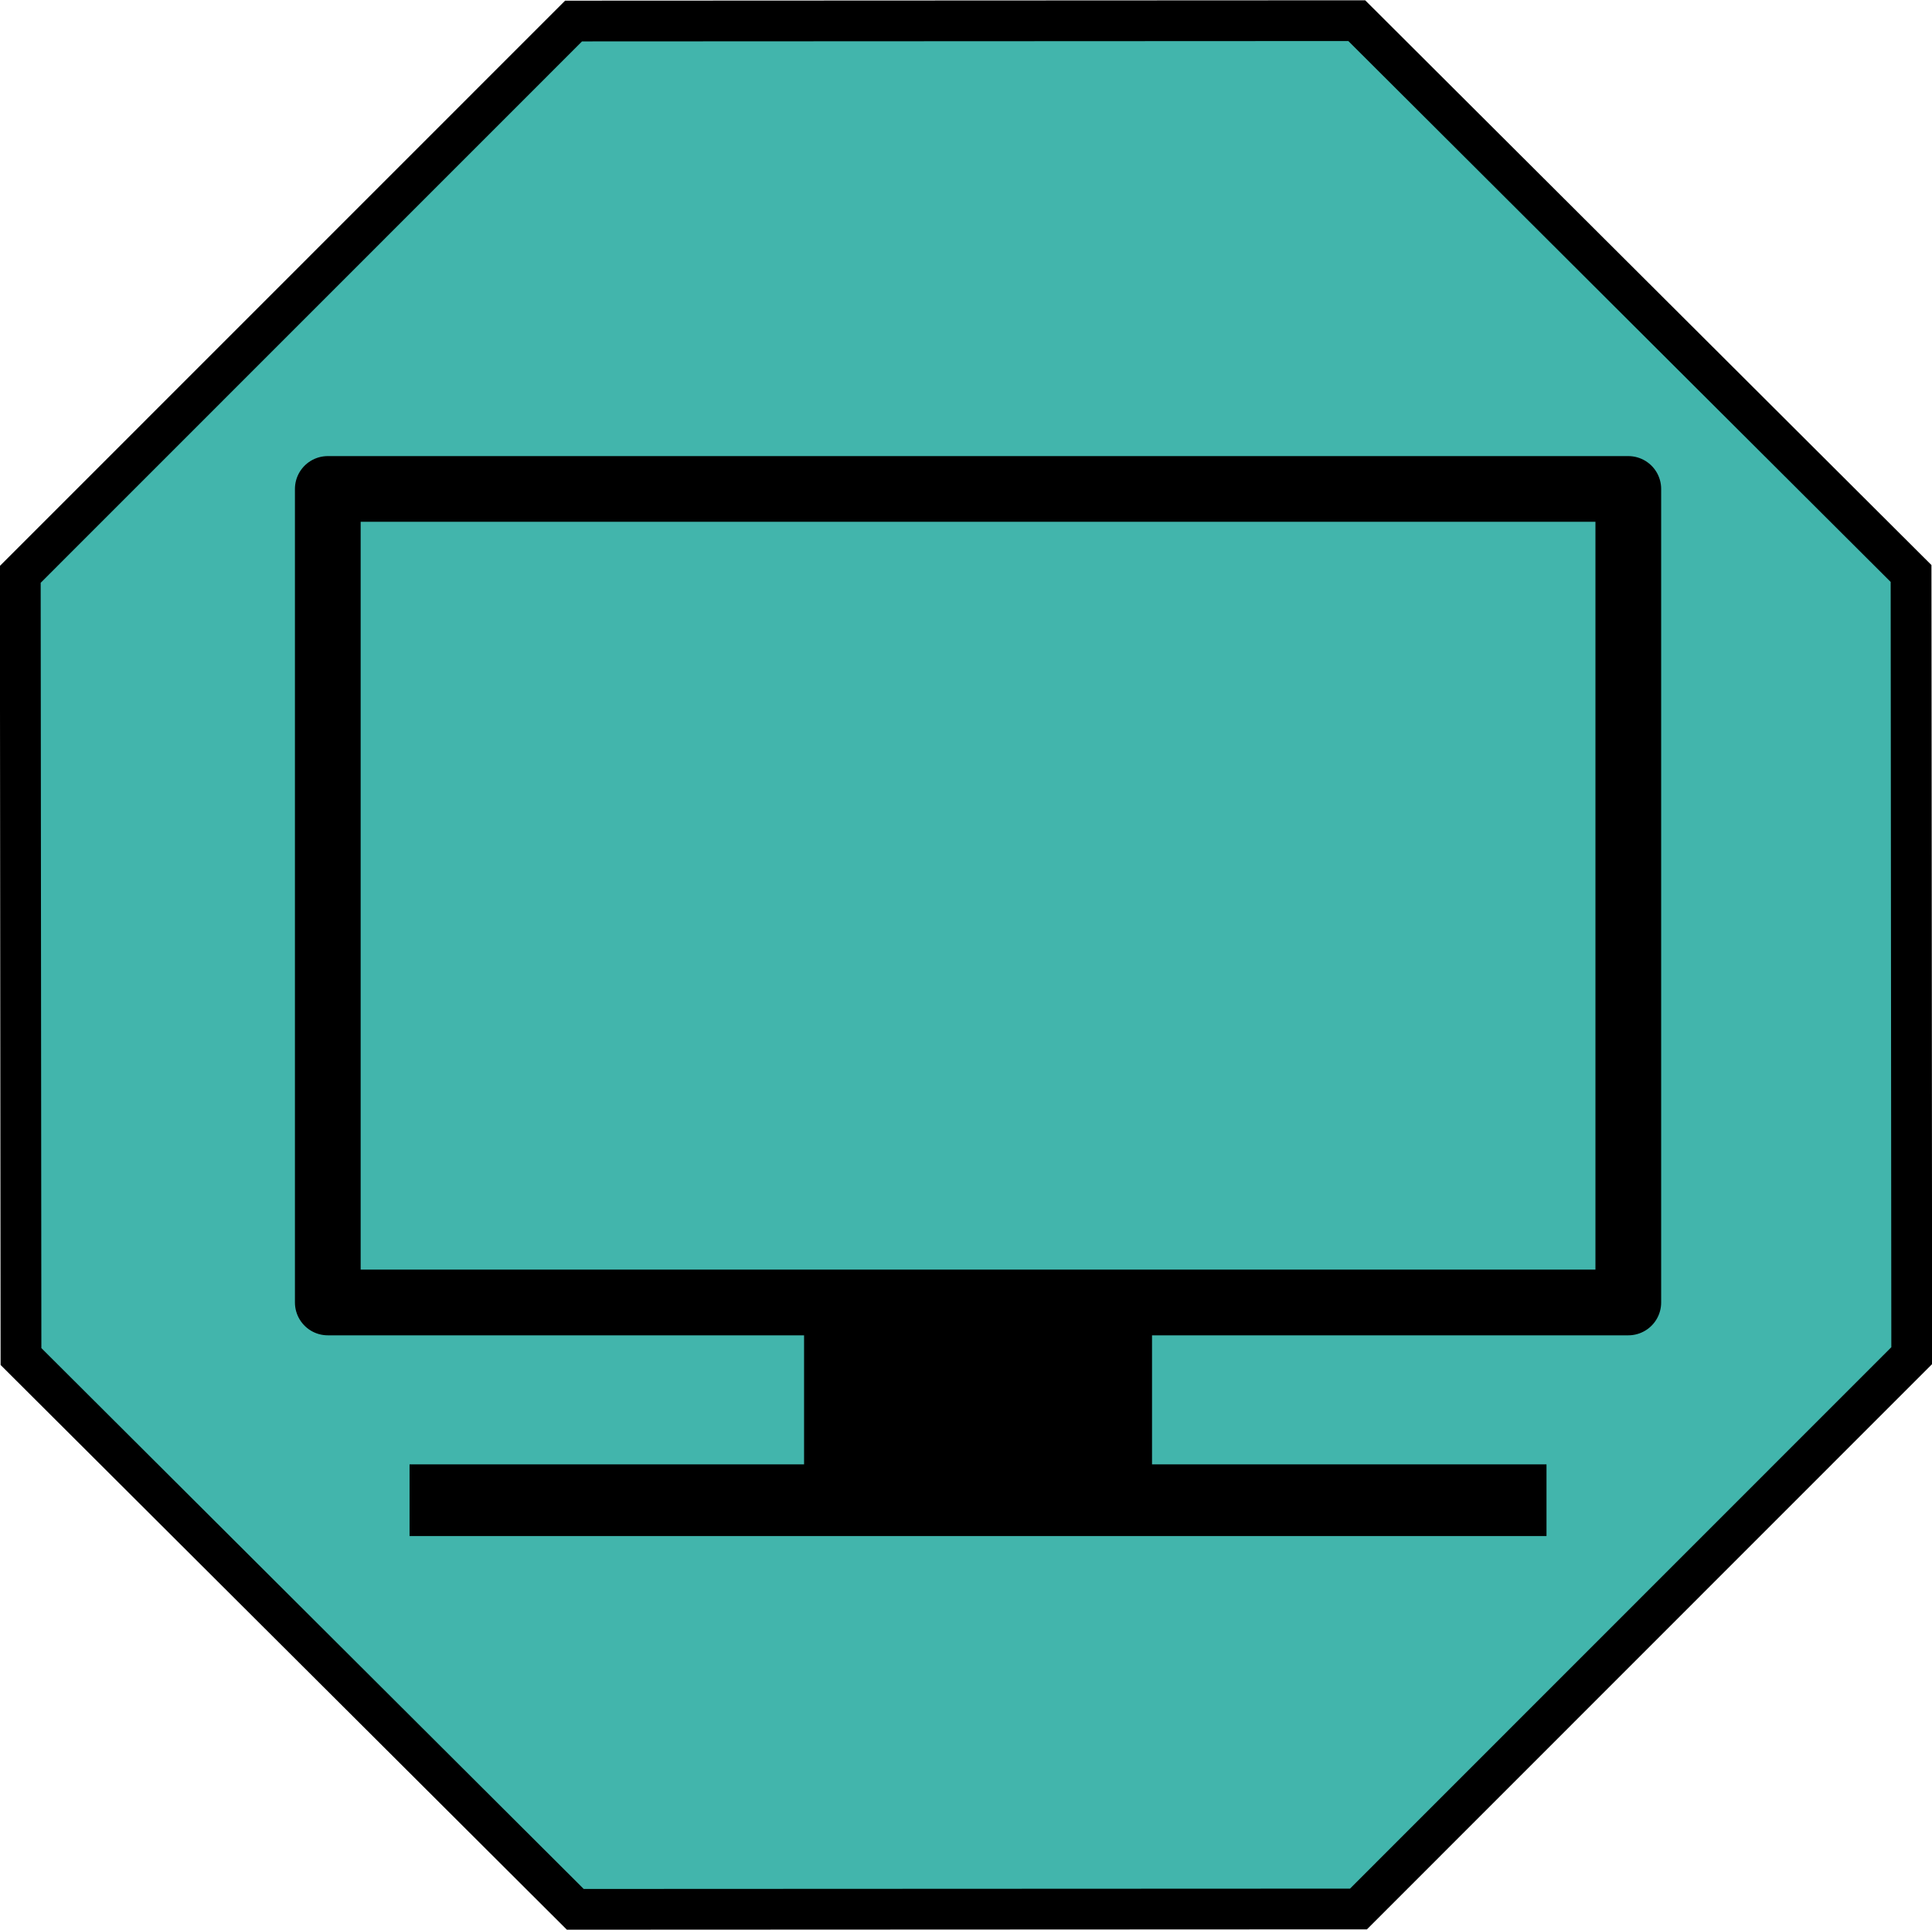<?xml version="1.0" encoding="UTF-8" standalone="no"?>
<!-- Created with Inkscape (http://www.inkscape.org/) -->

<svg
   width="52.916mm"
   height="52.875mm"
   viewBox="0 0 52.916 52.875"
   version="1.1"
   id="svg1"
   xml:space="preserve"
   xmlns="http://www.w3.org/2000/svg"
   xmlns:svg="http://www.w3.org/2000/svg"><defs
     id="defs1" /><g
     id="layer1"
     transform="translate(1.834,4.817)"><path
       style="display:inline;fill:#42b5ac;fill-opacity:1;stroke:#000000;stroke-width:1.281;stroke-dasharray:none"
       id="path1-2-6"
       d="M 38.817,6.212 29.405,28.937 6.68,38.349 -16.045,28.937 -25.458,6.212 l 9.413,-22.725 22.725,-9.413 22.725,9.413 z"
       transform="matrix(0.806,0.333,-0.333,0.805,21.309,14.395)" /><rect
       style="fill:none;stroke:#000000;stroke-width:1.8;stroke-linecap:round;stroke-linejoin:round;stroke-dasharray:none;stroke-opacity:1"
       id="rect1"
       width="35.62"
       height="22.287"
       x="7.144"
       y="8.578" /><rect
       style="fill:#000000;fill-opacity:1;stroke:#000000;stroke-width:1.072;stroke-dasharray:none;stroke-opacity:1"
       id="rect2"
       width="8.458"
       height="4.889"
       x="20.725"
       y="30.864" /><rect
       style="fill:#000000;fill-opacity:1;stroke:#000000;stroke-width:0.905;stroke-dasharray:none;stroke-opacity:1"
       id="rect3"
       width="30.235"
       height="1.059"
       x="9.836"
       y="35.753" /></g></svg>
